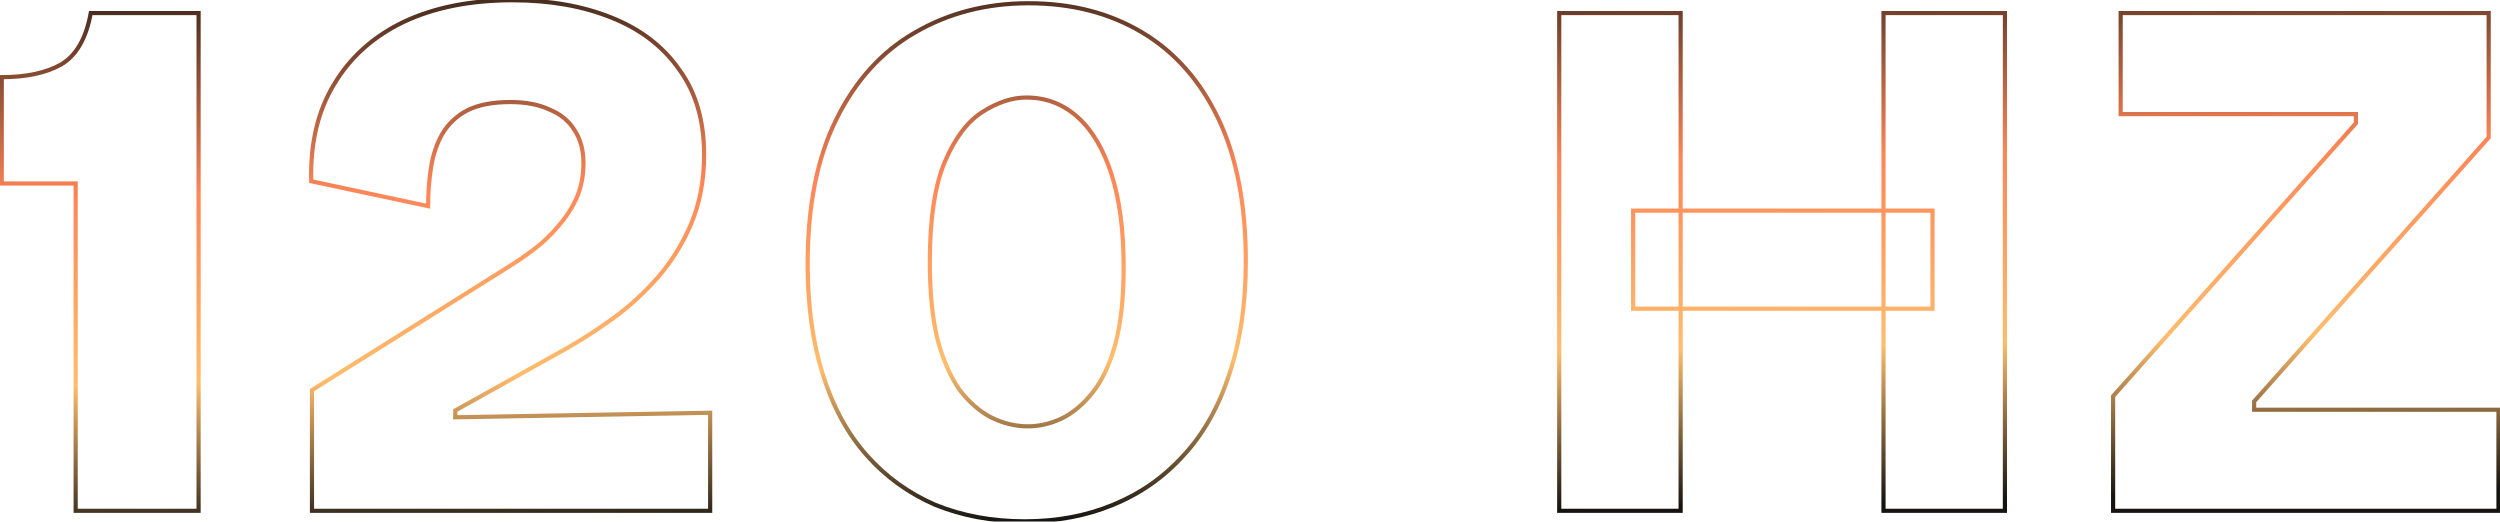 <svg width="1198" height="250" viewBox="0 0 1198 250" fill="none" xmlns="http://www.w3.org/2000/svg">
<mask id="path-1-outside-1_825_1488" maskUnits="userSpaceOnUse" x="-1" y="-1.227" width="1200" height="253" fill="black">
<rect fill="white" x="-1" y="-1.227" width="1200" height="253"/>
<path d="M36.257 244.773V87.932H0.842V36.977C12.647 36.977 22.163 34.929 29.391 30.834C36.619 26.497 41.317 18.306 43.485 6.259H95.163V244.773H36.257ZM149.498 244.773V186.952L244.542 127.323C248.397 124.914 252.372 122.144 256.468 119.012C260.563 115.879 264.298 112.266 267.671 108.17C271.284 104.074 274.176 99.617 276.344 94.799C278.512 89.739 279.596 84.198 279.596 78.175C279.596 71.911 278.151 66.611 275.26 62.274C272.61 57.938 268.634 54.685 263.334 52.517C258.275 50.107 252.011 48.903 244.542 48.903C236.11 48.903 229.243 50.228 223.943 52.878C218.884 55.528 214.908 59.263 212.017 64.081C209.367 68.659 207.56 73.959 206.597 79.982C205.633 86.005 205.151 92.269 205.151 98.774L149.136 86.848C148.655 68.779 152.268 53.36 159.978 40.591C167.687 27.581 178.77 17.583 193.225 10.596C207.922 3.609 225.389 0.116 245.626 0.116C263.454 0.116 279.235 2.886 292.968 8.428C306.941 13.969 317.783 22.281 325.492 33.363C333.443 44.205 337.418 57.817 337.418 74.2C337.418 86.246 335.37 97.208 331.274 107.086C327.179 116.723 321.878 125.276 315.373 132.744C308.869 140.213 301.641 146.838 293.69 152.62C285.981 158.162 278.512 162.98 271.284 167.076L218.161 196.709V199.962L340.309 197.793V244.773H149.498ZM491.108 249.833C475.448 249.833 461.113 247.183 448.103 241.882C435.334 236.341 424.372 228.391 415.217 218.031C406.062 207.671 399.075 194.782 394.257 179.363C389.438 163.944 387.029 146.356 387.029 126.601C387.029 98.653 391.607 75.525 400.762 57.215C409.917 38.664 422.445 24.811 438.346 15.655C454.488 6.259 472.677 1.561 492.915 1.561C513.634 1.561 531.824 6.259 547.484 15.655C563.144 25.051 575.311 38.904 583.984 57.215C592.657 75.525 596.994 98.172 596.994 125.155C596.994 145.634 594.344 163.703 589.043 179.363C583.984 195.023 576.636 208.033 566.999 218.392C557.603 228.752 546.4 236.582 533.39 241.882C520.621 247.183 506.527 249.833 491.108 249.833ZM492.554 204.298C497.854 204.298 503.154 203.094 508.455 200.684C513.996 198.034 519.055 193.818 523.633 188.036C528.21 182.254 531.824 174.544 534.474 164.907C537.124 155.03 538.45 142.742 538.45 128.046C538.45 110.459 536.522 95.642 532.667 83.596C528.813 71.55 523.392 62.395 516.405 56.13C509.418 49.867 501.227 46.734 491.831 46.734C485.085 46.734 478.098 49.023 470.871 53.601C463.643 58.178 457.62 66.129 452.801 77.452C447.983 88.776 445.574 104.797 445.574 125.516C445.574 139.972 446.778 152.259 449.187 162.378C451.838 172.256 455.331 180.326 459.668 186.59C464.245 192.614 469.305 197.071 474.846 199.962C480.628 202.853 486.531 204.298 492.554 204.298ZM902.573 244.773V6.259H960.756V244.773H902.573ZM747.178 244.773V6.259H805.36V244.773H747.178ZM782.593 147.922V100.942H926.063V147.922H782.593ZM1012.6 244.773V189.843L1128.97 59.022V54.685H1016.22V6.259H1192.57V65.888L1080.18 192.373V196.348H1197.27V244.773H1012.6Z"/>
</mask>
<path d="M36.257 244.773H35.257V245.773H36.257V244.773ZM36.257 87.932H37.257V86.932H36.257V87.932ZM0.842 87.932H-0.158V88.932H0.842V87.932ZM0.842 36.977V35.977H-0.158V36.977H0.842ZM29.391 30.834L29.884 31.704L29.895 31.698L29.905 31.691L29.391 30.834ZM43.485 6.259V5.259H42.649L42.501 6.082L43.485 6.259ZM95.163 6.259H96.163V5.259H95.163V6.259ZM95.163 244.773V245.773H96.163V244.773H95.163ZM37.257 244.773V87.932H35.257V244.773H37.257ZM36.257 86.932H0.842V88.932H36.257V86.932ZM1.842 87.932V36.977H-0.158V87.932H1.842ZM0.842 37.977C12.751 37.977 22.456 35.913 29.884 31.704L28.898 29.964C21.871 33.946 12.543 35.977 0.842 35.977V37.977ZM29.905 31.691C37.476 27.149 42.273 18.635 44.469 6.437L42.501 6.082C40.36 17.976 35.762 25.845 28.877 29.976L29.905 31.691ZM43.485 7.259H95.163V5.259H43.485V7.259ZM94.163 6.259V244.773H96.163V6.259H94.163ZM95.163 243.773H36.257V245.773H95.163V243.773ZM149.498 244.773H148.498V245.773H149.498V244.773ZM149.498 186.952L148.966 186.105L148.498 186.399V186.952H149.498ZM244.542 127.323L244.012 126.475L244.011 126.476L244.542 127.323ZM267.671 108.17L266.921 107.508L266.91 107.521L266.899 107.534L267.671 108.17ZM276.344 94.799L277.256 95.209L277.259 95.201L277.263 95.193L276.344 94.799ZM275.26 62.274L274.406 62.795L274.417 62.812L274.428 62.829L275.26 62.274ZM263.334 52.517L262.904 53.42L262.929 53.432L262.955 53.442L263.334 52.517ZM223.943 52.878L223.496 51.984L223.487 51.988L223.479 51.992L223.943 52.878ZM212.017 64.081L211.16 63.566L211.156 63.573L211.152 63.58L212.017 64.081ZM206.597 79.982L207.584 80.14L207.584 80.14L206.597 79.982ZM205.151 98.774L204.943 99.752L206.151 100.009V98.774H205.151ZM149.136 86.848L148.137 86.875L148.158 87.662L148.928 87.826L149.136 86.848ZM159.978 40.591L160.834 41.108L160.838 41.101L159.978 40.591ZM193.225 10.596L192.796 9.693L192.79 9.696L193.225 10.596ZM292.968 8.428L292.593 9.355L292.599 9.357L292.968 8.428ZM325.492 33.363L324.671 33.934L324.678 33.945L324.686 33.955L325.492 33.363ZM331.274 107.086L332.195 107.477L332.198 107.469L331.274 107.086ZM315.373 132.744L314.619 132.087L314.619 132.087L315.373 132.744ZM293.69 152.62L294.274 153.432L294.279 153.429L293.69 152.62ZM271.284 167.076L271.772 167.949L271.777 167.946L271.284 167.076ZM218.161 196.709L217.674 195.836L217.161 196.122V196.709H218.161ZM218.161 199.962H217.161V200.98L218.179 200.962L218.161 199.962ZM340.309 197.793H341.309V196.775L340.291 196.794L340.309 197.793ZM340.309 244.773V245.773H341.309V244.773H340.309ZM150.498 244.773V186.952H148.498V244.773H150.498ZM150.029 187.799L245.073 128.17L244.011 126.476L148.966 186.105L150.029 187.799ZM245.072 128.171C248.957 125.743 252.958 122.954 257.075 119.806L255.86 118.217C251.786 121.333 247.837 124.085 244.012 126.475L245.072 128.171ZM257.075 119.806C261.233 116.626 265.022 112.959 268.443 108.806L266.899 107.534C263.573 111.573 259.893 115.133 255.86 118.217L257.075 119.806ZM268.42 108.832C272.098 104.663 275.045 100.122 277.256 95.209L275.432 94.388C273.306 99.112 270.471 103.485 266.921 107.508L268.42 108.832ZM277.263 95.193C279.49 89.998 280.596 84.321 280.596 78.175H278.596C278.596 84.076 277.535 89.481 275.425 94.405L277.263 95.193ZM280.596 78.175C280.596 71.754 279.113 66.251 276.092 61.719L274.428 62.829C277.189 66.97 278.596 72.068 278.596 78.175H280.596ZM276.113 61.753C273.338 57.212 269.184 53.829 263.713 51.591L262.955 53.442C268.085 55.541 271.881 58.663 274.406 62.795L276.113 61.753ZM263.764 51.614C258.533 49.123 252.112 47.903 244.542 47.903V49.903C251.909 49.903 258.016 51.092 262.904 53.42L263.764 51.614ZM244.542 47.903C236.016 47.903 228.981 49.241 223.496 51.984L224.39 53.773C229.506 51.215 236.204 49.903 244.542 49.903V47.903ZM223.479 51.992C218.26 54.726 214.147 58.588 211.16 63.566L212.875 64.596C215.67 59.937 219.508 56.33 224.407 53.764L223.479 51.992ZM211.152 63.58C208.432 68.278 206.589 73.698 205.609 79.824L207.584 80.14C208.531 74.219 210.303 69.039 212.883 64.582L211.152 63.58ZM205.609 79.824C204.637 85.903 204.151 92.22 204.151 98.774H206.151C206.151 92.319 206.629 86.107 207.584 80.14L205.609 79.824ZM205.359 97.796L149.345 85.87L148.928 87.826L204.943 99.752L205.359 97.796ZM150.136 86.822C149.658 68.903 153.242 53.681 160.834 41.108L159.122 40.074C151.294 53.038 147.651 68.655 148.137 86.875L150.136 86.822ZM160.838 41.101C168.441 28.271 179.371 18.403 193.661 11.496L192.79 9.696C178.169 16.762 166.934 26.892 159.118 40.081L160.838 41.101ZM193.655 11.499C208.188 4.59 225.502 1.116 245.626 1.116V-0.884C225.275 -0.884 207.655 2.629 192.796 9.693L193.655 11.499ZM245.626 1.116C263.352 1.116 279.001 3.871 292.593 9.355L293.342 7.5C279.469 1.902 263.557 -0.884 245.626 -0.884V1.116ZM292.599 9.357C306.411 14.835 317.087 23.031 324.671 33.934L326.313 32.792C318.479 21.53 307.471 13.103 293.336 7.498L292.599 9.357ZM324.686 33.955C332.485 44.59 336.418 57.982 336.418 74.2H338.418C338.418 57.652 334.4 43.82 326.299 32.772L324.686 33.955ZM336.418 74.2C336.418 86.131 334.39 96.961 330.351 106.703L332.198 107.469C336.35 97.455 338.418 86.361 338.418 74.2H336.418ZM330.354 106.695C326.297 116.24 321.051 124.702 314.619 132.087L316.128 133.401C322.705 125.849 328.06 117.205 332.195 107.477L330.354 106.695ZM314.619 132.087C308.163 139.5 300.991 146.074 293.102 151.812L294.279 153.429C302.29 147.602 309.574 140.926 316.128 133.401L314.619 132.087ZM293.107 151.808C285.422 157.331 277.984 162.13 270.791 166.206L271.777 167.946C279.04 163.83 286.539 158.992 294.274 153.432L293.107 151.808ZM270.797 166.202L217.674 195.836L218.648 197.583L271.772 167.949L270.797 166.202ZM217.161 196.709V199.962H219.161V196.709H217.161ZM218.179 200.962L340.327 198.793L340.291 196.794L218.143 198.962L218.179 200.962ZM339.309 197.793V244.773H341.309V197.793H339.309ZM340.309 243.773H149.498V245.773H340.309V243.773ZM448.103 241.882L447.705 242.8L447.716 242.804L447.726 242.808L448.103 241.882ZM415.217 218.031L414.468 218.693L414.468 218.693L415.217 218.031ZM394.257 179.363L395.211 179.065L395.211 179.064L394.257 179.363ZM400.762 57.215L401.656 57.662L401.659 57.657L400.762 57.215ZM438.346 15.655L438.845 16.522L438.849 16.52L438.346 15.655ZM547.484 15.655L546.97 16.513L546.97 16.513L547.484 15.655ZM583.984 57.215L584.888 56.787L584.888 56.787L583.984 57.215ZM589.043 179.363L588.096 179.042L588.092 179.055L589.043 179.363ZM566.999 218.392L566.267 217.711L566.258 217.721L566.999 218.392ZM533.39 241.882L533.013 240.956L533.007 240.959L533.39 241.882ZM508.455 200.684L508.868 201.595L508.877 201.591L508.886 201.587L508.455 200.684ZM523.633 188.036L522.849 187.415L522.849 187.415L523.633 188.036ZM534.474 164.907L535.439 165.173L535.44 165.167L534.474 164.907ZM532.667 83.596L531.715 83.901L531.715 83.901L532.667 83.596ZM516.405 56.13L515.737 56.875L515.737 56.875L516.405 56.13ZM449.187 162.378L448.215 162.609L448.218 162.623L448.222 162.637L449.187 162.378ZM459.668 186.59L458.845 187.16L458.858 187.178L458.871 187.196L459.668 186.59ZM474.846 199.962L474.383 200.848L474.391 200.852L474.399 200.856L474.846 199.962ZM491.108 248.833C475.563 248.833 461.358 246.202 448.481 240.956L447.726 242.808C460.869 248.163 475.334 250.833 491.108 250.833V248.833ZM448.501 240.965C435.866 235.482 425.024 227.618 415.967 217.369L414.468 218.693C423.721 229.163 434.803 237.201 447.705 242.8L448.501 240.965ZM415.967 217.369C406.919 207.131 399.995 194.372 395.211 179.065L393.302 179.661C398.156 195.192 405.205 208.212 414.468 218.693L415.967 217.369ZM395.211 179.064C390.429 163.761 388.029 146.277 388.029 126.601H386.029C386.029 146.436 388.448 164.127 393.302 179.661L395.211 179.064ZM388.029 126.601C388.029 98.755 392.591 75.792 401.656 57.662L399.867 56.767C390.622 75.258 386.029 98.552 386.029 126.601H388.029ZM401.659 57.657C410.738 39.26 423.137 25.566 438.845 16.522L437.847 14.789C421.753 24.055 409.096 38.067 399.865 56.772L401.659 57.657ZM438.849 16.52C454.825 7.22 472.839 2.561 492.915 2.561V0.561C472.516 0.561 454.15 5.299 437.843 14.791L438.849 16.52ZM492.915 2.561C513.478 2.561 531.485 7.222 546.97 16.513L547.999 14.798C532.163 5.297 513.791 0.561 492.915 0.561V2.561ZM546.97 16.513C562.442 25.796 574.482 39.491 583.08 57.643L584.888 56.787C576.14 38.318 563.846 24.306 547.999 14.798L546.97 16.513ZM583.08 57.643C591.673 75.782 595.994 98.273 595.994 125.155H597.994C597.994 98.07 593.642 75.267 584.888 56.787L583.08 57.643ZM595.994 125.155C595.994 145.549 593.354 163.507 588.096 179.042L589.991 179.683C595.333 163.899 597.994 145.718 597.994 125.155H595.994ZM588.092 179.055C583.07 194.599 575.789 207.475 566.267 217.711L567.731 219.073C577.483 208.591 584.898 195.447 589.995 179.67L588.092 179.055ZM566.258 217.721C556.963 227.969 545.885 235.712 533.013 240.956L533.767 242.808C546.915 237.452 558.243 229.535 567.74 219.064L566.258 217.721ZM533.007 240.959C520.373 246.203 506.411 248.833 491.108 248.833V250.833C506.644 250.833 520.87 248.162 533.774 242.806L533.007 240.959ZM492.554 205.298C498.01 205.298 503.451 204.057 508.868 201.595L508.041 199.774C502.857 202.13 497.698 203.298 492.554 203.298V205.298ZM508.886 201.587C514.59 198.859 519.763 194.535 524.417 188.657L522.849 187.415C518.347 193.102 513.402 197.21 508.023 199.782L508.886 201.587ZM524.417 188.657C529.102 182.739 532.765 174.896 535.438 165.173L533.51 164.642C530.884 174.193 527.319 181.769 522.849 187.415L524.417 188.657ZM535.44 165.167C538.12 155.176 539.45 142.795 539.45 128.046H537.45C537.45 142.69 536.128 154.883 533.508 164.648L535.44 165.167ZM539.45 128.046C539.45 110.392 537.516 95.466 533.62 83.291L531.715 83.901C535.529 95.818 537.45 110.525 537.45 128.046H539.45ZM533.62 83.291C529.729 71.132 524.23 61.803 517.073 55.386L515.737 56.875C522.554 62.986 527.896 71.967 531.715 83.901L533.62 83.291ZM517.073 55.386C509.902 48.957 501.473 45.734 491.831 45.734V47.734C500.981 47.734 508.934 50.776 515.737 56.875L517.073 55.386ZM491.831 45.734C484.851 45.734 477.681 48.104 470.335 52.756L471.406 54.446C478.516 49.943 485.319 47.734 491.831 47.734V45.734ZM470.335 52.756C462.876 57.48 456.746 65.629 451.881 77.061L453.721 77.844C458.494 66.629 464.409 58.877 471.406 54.446L470.335 52.756ZM451.881 77.061C446.986 88.565 444.574 104.742 444.574 125.516H446.574C446.574 104.852 448.98 88.987 453.721 77.844L451.881 77.061ZM444.574 125.516C444.574 140.022 445.782 152.392 448.215 162.609L450.16 162.146C447.775 152.126 446.574 139.922 446.574 125.516H444.574ZM448.222 162.637C450.892 172.59 454.425 180.775 458.845 187.16L460.49 186.021C456.237 179.878 452.783 171.921 450.153 162.119L448.222 162.637ZM458.871 187.196C463.52 193.312 468.687 197.876 474.383 200.848L475.308 199.075C469.922 196.265 464.971 191.915 460.464 185.985L458.871 187.196ZM474.399 200.856C480.309 203.811 486.364 205.298 492.554 205.298V203.298C486.697 203.298 480.947 201.894 475.293 199.067L474.399 200.856ZM902.573 244.773H901.573V245.773H902.573V244.773ZM902.573 6.259V5.259H901.573V6.259H902.573ZM960.756 6.259H961.756V5.259H960.756V6.259ZM960.756 244.773V245.773H961.756V244.773H960.756ZM747.178 244.773H746.178V245.773H747.178V244.773ZM747.178 6.259V5.259H746.178V6.259H747.178ZM805.36 6.259H806.36V5.259H805.36V6.259ZM805.36 244.773V245.773H806.36V244.773H805.36ZM782.593 147.922H781.593V148.922H782.593V147.922ZM782.593 100.942V99.942H781.593V100.942H782.593ZM926.063 100.942H927.063V99.942H926.063V100.942ZM926.063 147.922V148.922H927.063V147.922H926.063ZM903.573 244.773V6.259H901.573V244.773H903.573ZM902.573 7.259H960.756V5.259H902.573V7.259ZM959.756 6.259V244.773H961.756V6.259H959.756ZM960.756 243.773H902.573V245.773H960.756V243.773ZM748.178 244.773V6.259H746.178V244.773H748.178ZM747.178 7.259H805.36V5.259H747.178V7.259ZM804.36 6.259V244.773H806.36V6.259H804.36ZM805.36 243.773H747.178V245.773H805.36V243.773ZM783.593 147.922V100.942H781.593V147.922H783.593ZM782.593 101.942H926.063V99.942H782.593V101.942ZM925.063 100.942V147.922H927.063V100.942H925.063ZM926.063 146.922H782.593V148.922H926.063V146.922ZM1012.6 244.773H1011.6V245.773H1012.6V244.773ZM1012.6 189.843L1011.86 189.178L1011.6 189.463V189.843H1012.6ZM1128.97 59.022L1129.72 59.686L1129.97 59.402V59.022H1128.97ZM1128.97 54.685H1129.97V53.685H1128.97V54.685ZM1016.22 54.685H1015.22V55.685H1016.22V54.685ZM1016.22 6.259V5.259H1015.22V6.259H1016.22ZM1192.57 6.259H1193.57V5.259H1192.57V6.259ZM1192.57 65.888L1193.32 66.552L1193.57 66.268V65.888H1192.57ZM1080.18 192.373L1079.43 191.708L1079.18 191.993V192.373H1080.18ZM1080.18 196.348H1079.18V197.348H1080.18V196.348ZM1197.27 196.348H1198.27V195.348H1197.27V196.348ZM1197.27 244.773V245.773H1198.27V244.773H1197.27ZM1013.6 244.773V189.843H1011.6V244.773H1013.6ZM1013.35 190.508L1129.72 59.686L1128.22 58.357L1011.86 189.178L1013.35 190.508ZM1129.97 59.022V54.685H1127.97V59.022H1129.97ZM1128.97 53.685H1016.22V55.685H1128.97V53.685ZM1017.22 54.685V6.259H1015.22V54.685H1017.22ZM1016.22 7.259H1192.57V5.259H1016.22V7.259ZM1191.57 6.259V65.888H1193.57V6.259H1191.57ZM1191.83 65.224L1079.43 191.708L1080.93 193.037L1193.32 66.552L1191.83 65.224ZM1079.18 192.373V196.348H1081.18V192.373H1079.18ZM1080.18 197.348H1197.27V195.348H1080.18V197.348ZM1196.27 196.348V244.773H1198.27V196.348H1196.27ZM1197.27 243.773H1012.6V245.773H1197.27V243.773Z" fill="url(#paint0_linear_825_1488)" mask="url(#path-1-outside-1_825_1488)"/>
<defs>
<linearGradient id="paint0_linear_825_1488" x1="164.5" y1="257.273" x2="158.2" y2="-22.322" gradientUnits="userSpaceOnUse">
<stop stop-color="#161410"/>
<stop offset="0.27" stop-color="#FFBD6D"/>
<stop offset="0.593" stop-color="#FF8657"/>
<stop offset="1" stop-color="#161410"/>
</linearGradient>
</defs>
</svg>
